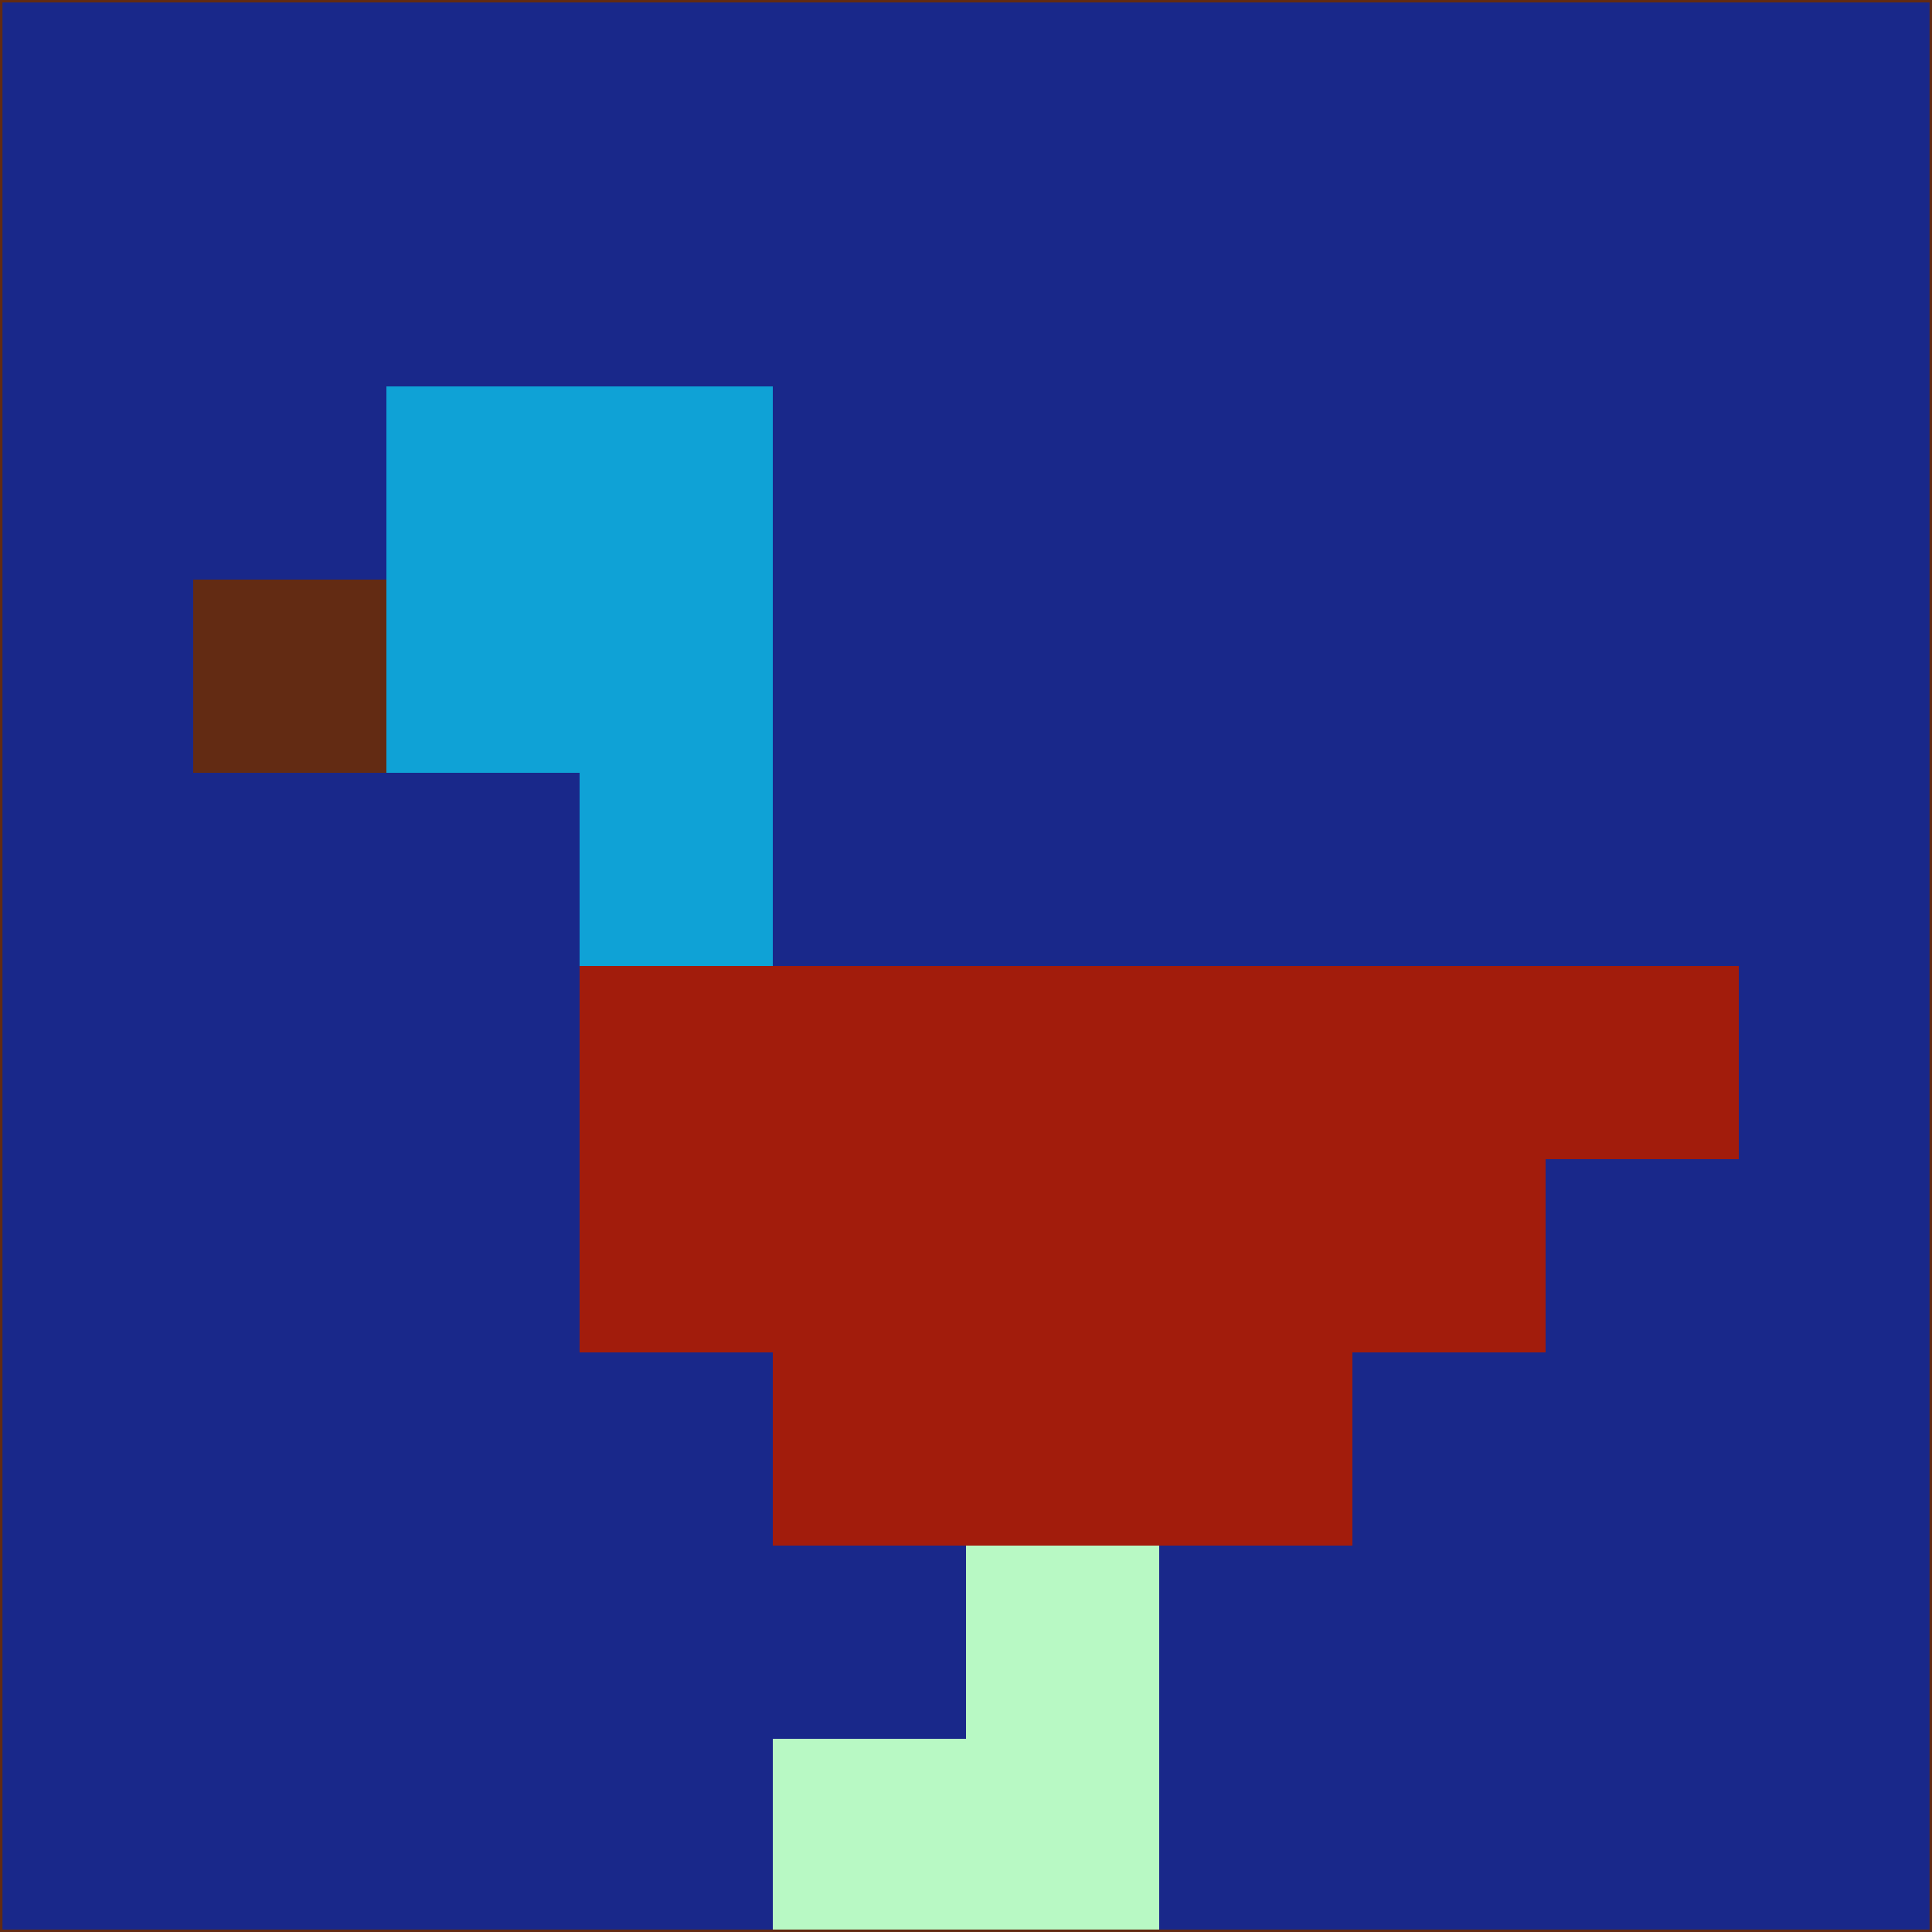<svg xmlns="http://www.w3.org/2000/svg" version="1.1" width="785" height="785">
  <title>'goose-pfp-694263' by Dmitri Cherniak (Cyberpunk Edition)</title>
  <desc>
    seed=846273
    backgroundColor=#19288a
    padding=20
    innerPadding=0
    timeout=500
    dimension=1
    border=false
    Save=function(){return n.handleSave()}
    frame=12

    Rendered at 2024-09-15T22:37:00.485Z
    Generated in 1ms
    Modified for Cyberpunk theme with new color scheme
  </desc>
  <defs/>
  <rect width="100%" height="100%" fill="#19288a"/>
  <g>
    <g id="0-0">
      <rect x="0" y="0" height="785" width="785" fill="#19288a"/>
      <g>
        <!-- Neon blue -->
        <rect id="0-0-2-2-2-2" x="157" y="157" width="157" height="157" fill="#0fa2d6"/>
        <rect id="0-0-3-2-1-4" x="235.5" y="157" width="78.5" height="314" fill="#0fa2d6"/>
        <!-- Electric purple -->
        <rect id="0-0-4-5-5-1" x="314" y="392.5" width="392.5" height="78.5" fill="#a21c0c"/>
        <rect id="0-0-3-5-5-2" x="235.5" y="392.5" width="392.5" height="157" fill="#a21c0c"/>
        <rect id="0-0-4-5-3-3" x="314" y="392.5" width="235.5" height="235.5" fill="#a21c0c"/>
        <!-- Neon pink -->
        <rect id="0-0-1-3-1-1" x="78.5" y="235.5" width="78.5" height="78.5" fill="#632b13"/>
        <!-- Cyber yellow -->
        <rect id="0-0-5-8-1-2" x="392.5" y="628" width="78.5" height="157" fill="#b8f9c4"/>
        <rect id="0-0-4-9-2-1" x="314" y="706.5" width="157" height="78.5" fill="#b8f9c4"/>
      </g>
      <rect x="0" y="0" stroke="#632b13" stroke-width="2" height="785" width="785" fill="none"/>
    </g>
  </g>
  <script xmlns=""/>
</svg>